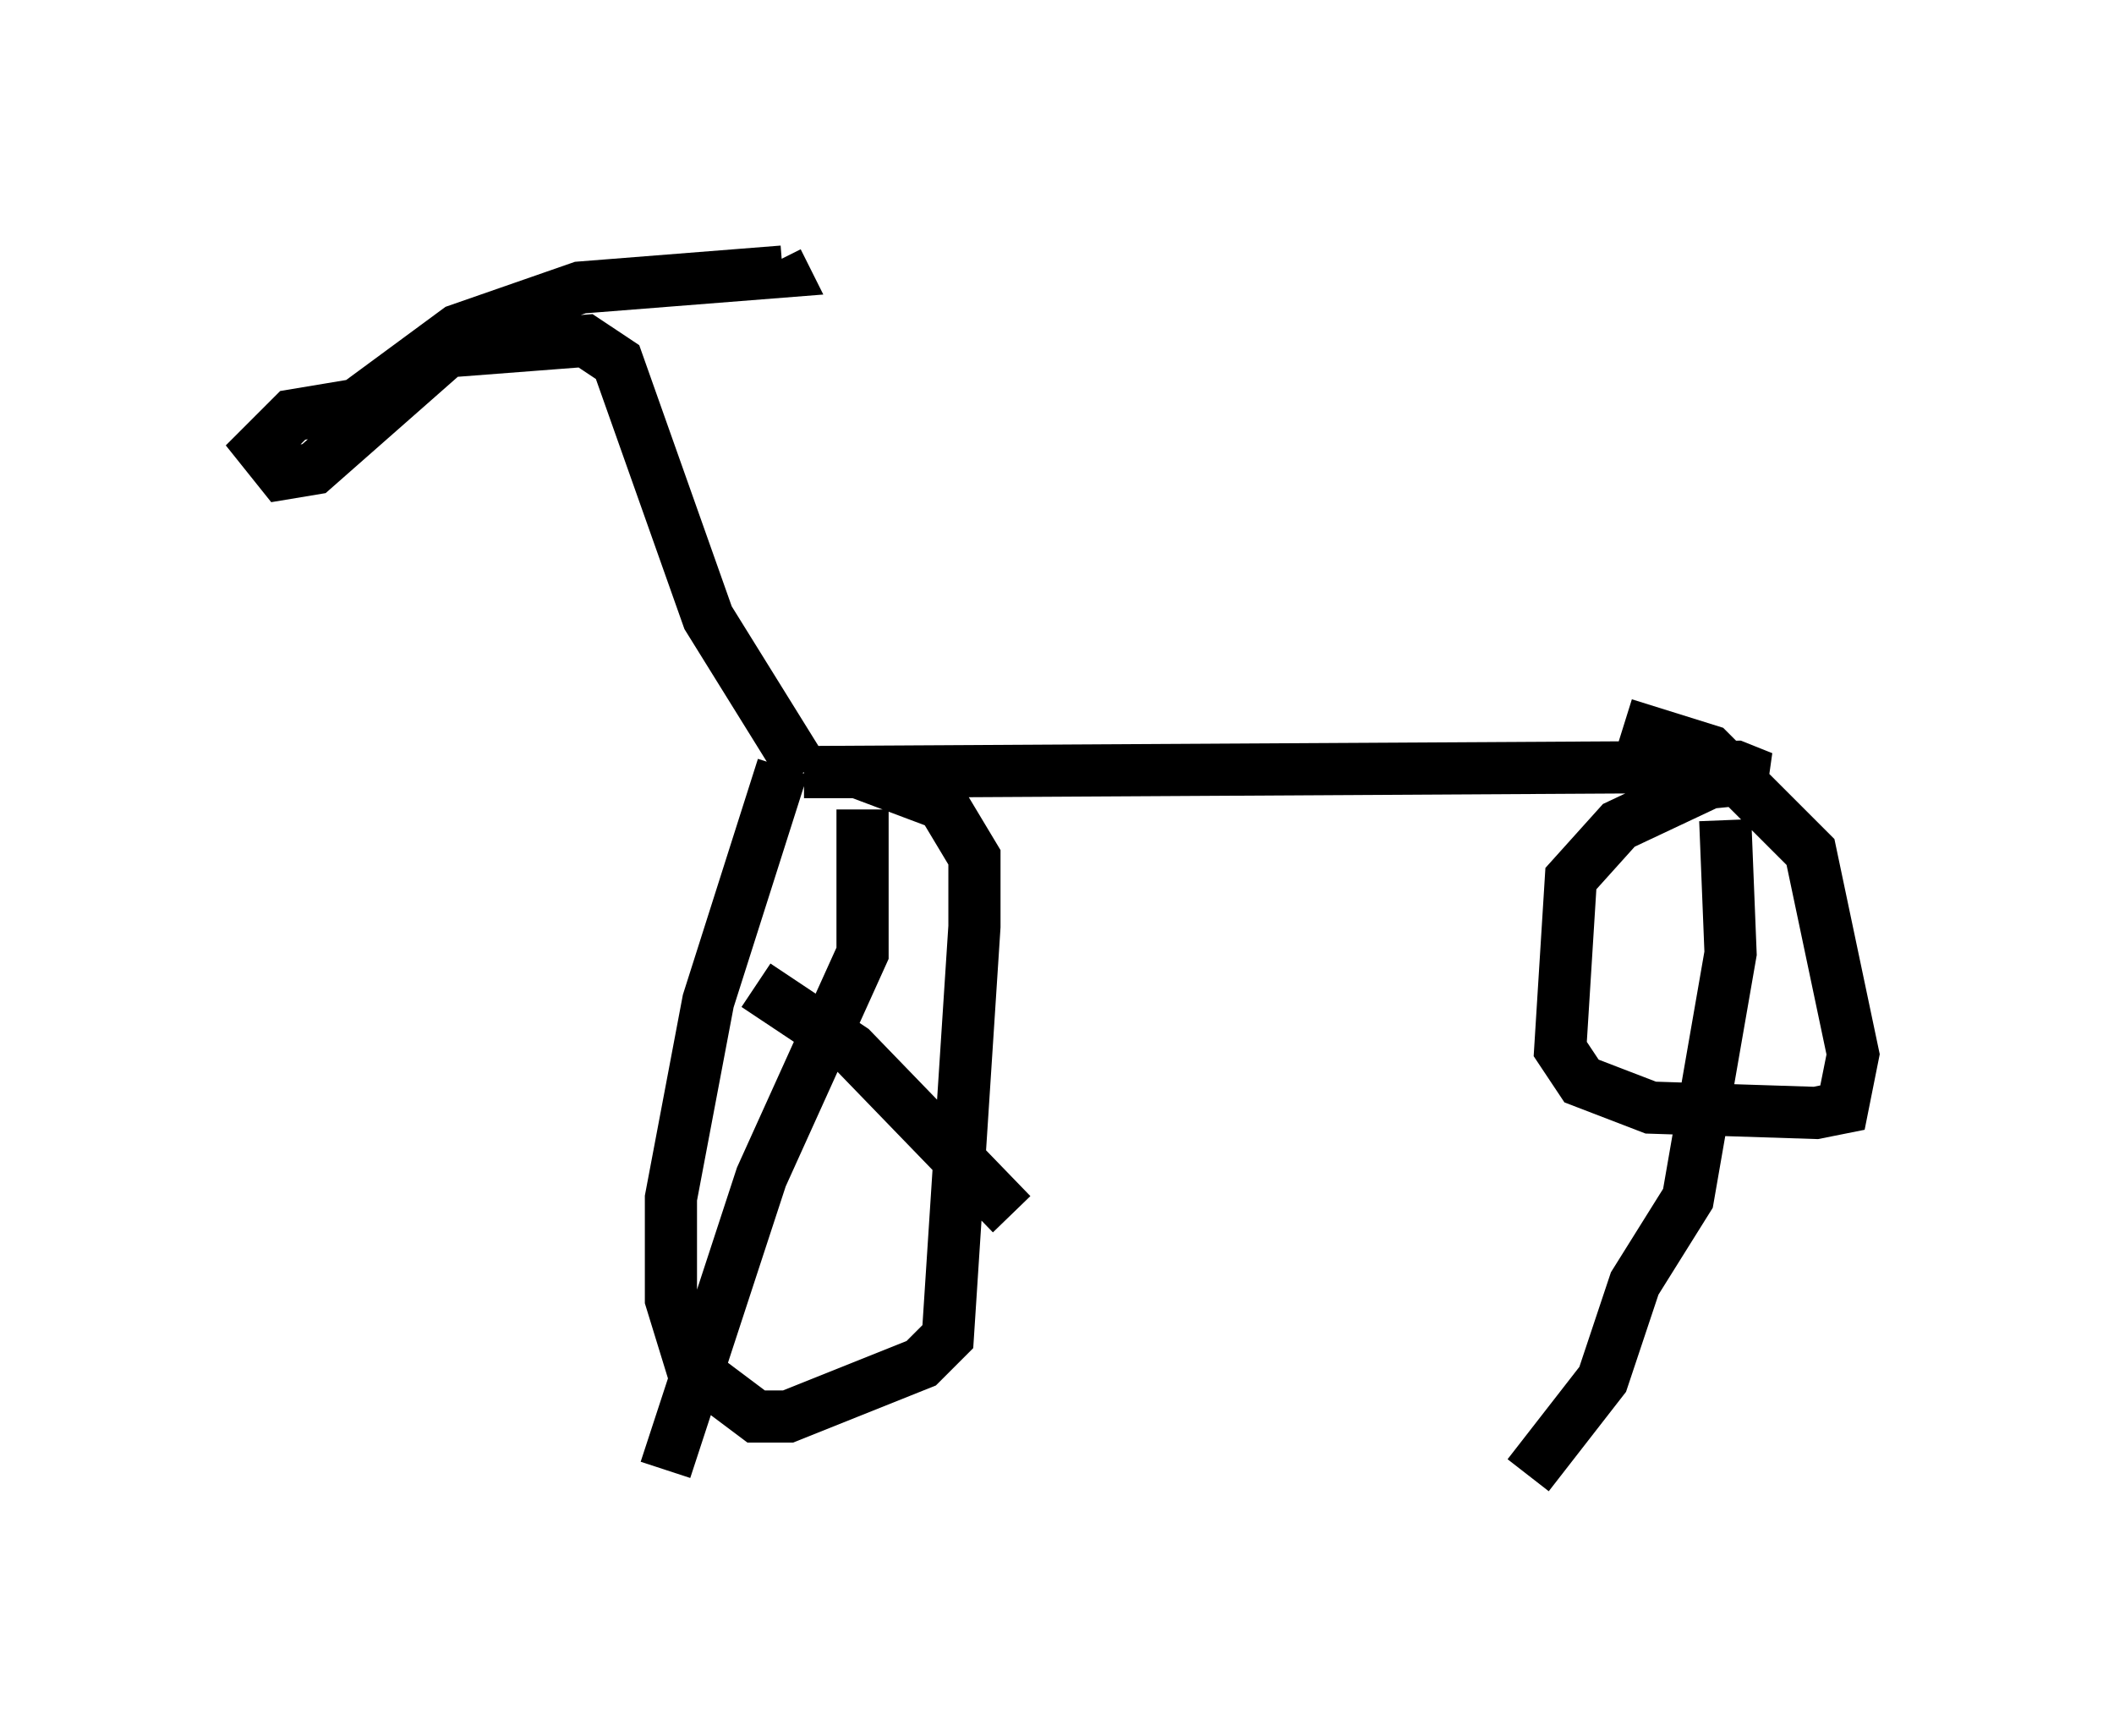 <?xml version="1.0" encoding="utf-8" ?>
<svg baseProfile="full" height="33.275" version="1.1" width="40.523" xmlns="http://www.w3.org/2000/svg" xmlns:ev="http://www.w3.org/2001/xml-events" xmlns:xlink="http://www.w3.org/1999/xlink"><defs /><rect fill="white" height="33.275" width="40.523" x="0" y="0" /><path d="M15.515, 14.494 m-0.51, 0.204 l-1.429, 4.492 -0.715, 3.777 l0.0, 1.94 0.408, 1.327 l1.225, 0.919 0.613, 0.0 l2.552, -1.021 0.51, -0.51 l0.51, -7.861 0.0, -1.327 l-0.613, -1.021 -1.633, -0.613 l-1.021, 0.0 17.865, -0.102 l0.51, 0.204 -1.021, 0.102 l-1.735, 0.817 -0.919, 1.021 l-0.204, 3.267 0.408, 0.613 l1.327, 0.51 3.165, 0.102 l0.51, -0.102 0.204, -1.021 l-0.817, -3.879 -1.94, -1.94 l-1.633, -0.51 m-15.721, 0.919 l-1.838, -2.96 -1.735, -4.9 l-0.613, -0.408 -2.654, 0.204 l-2.552, 2.246 -0.613, 0.102 l-0.408, -0.51 0.613, -0.613 l1.225, -0.204 1.94, -1.429 l2.348, -0.817 3.879, -0.306 l-0.102, -0.204 m1.633, 10.515 l0.0, 2.756 -1.94, 4.288 l-1.838, 5.615 m1.735, -9.29 l1.838, 1.225 3.063, 3.165 m13.679, -7.554 l0.102, 2.552 -0.817, 4.696 l-1.021, 1.633 -0.613, 1.838 l-1.429, 1.838 " fill="none" stroke="black" stroke-width="1" /></svg>